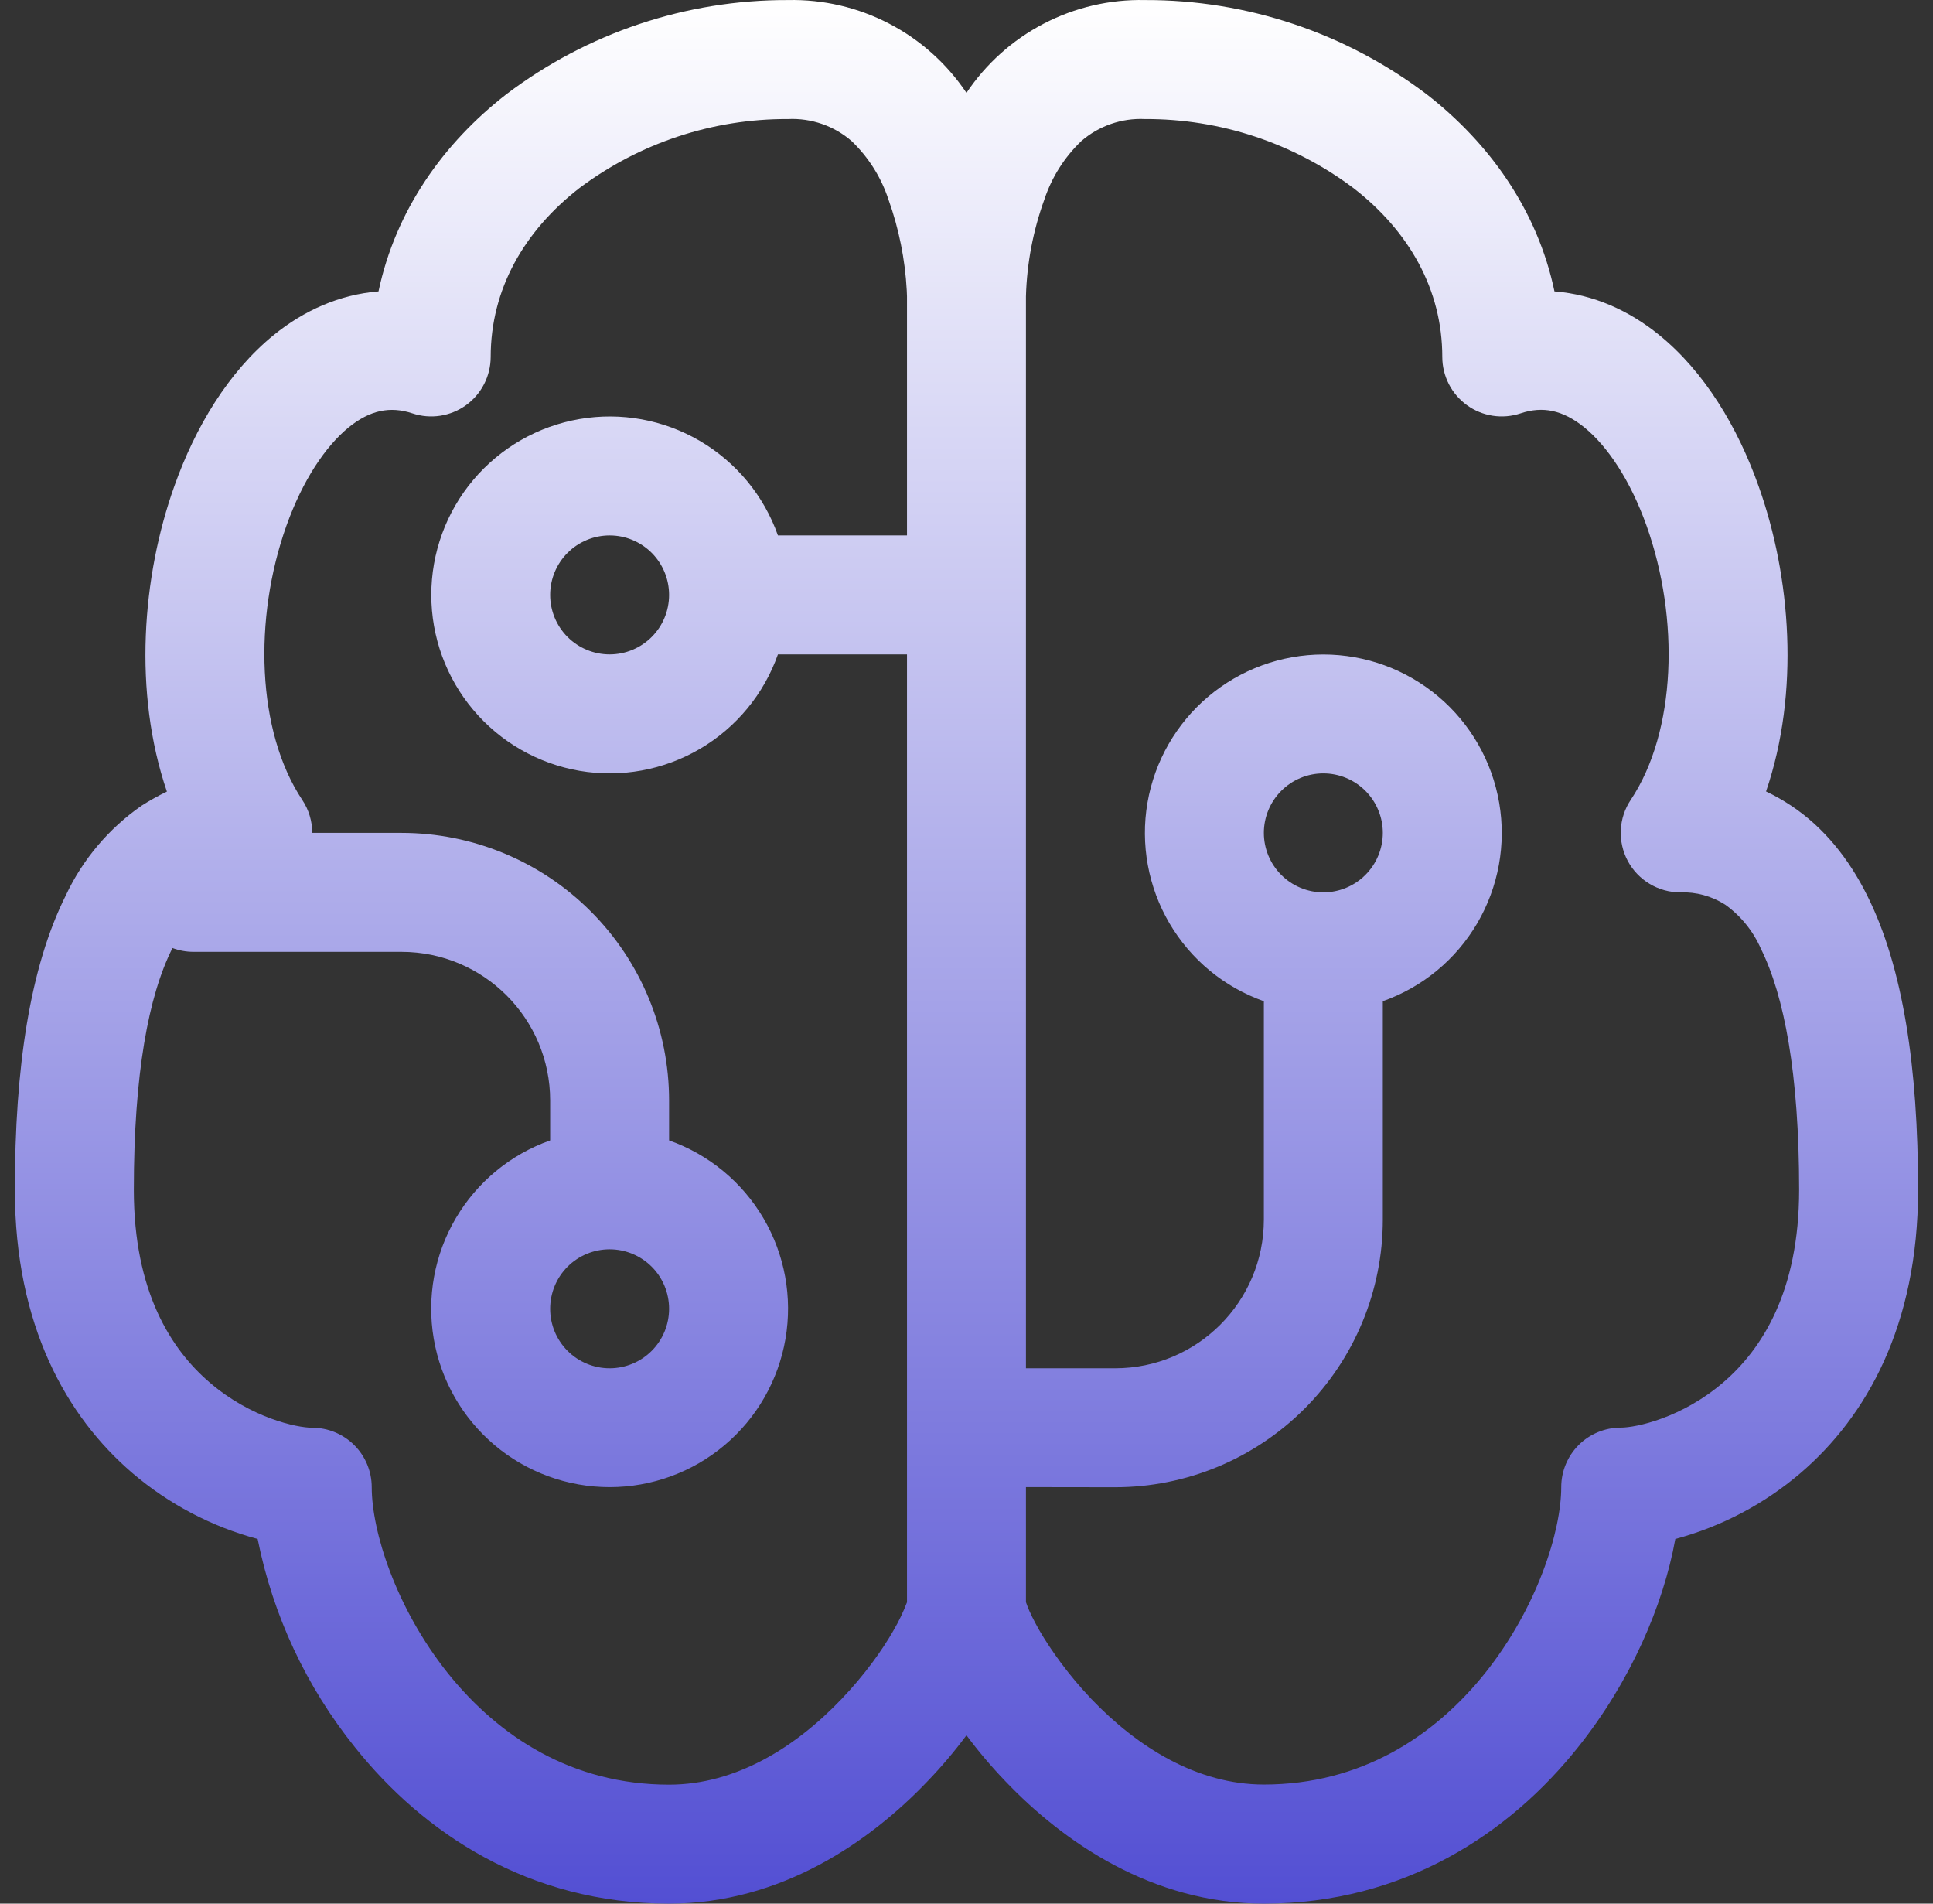 <svg width="65" height="64" viewBox="0 0 65 64" fill="none" xmlns="http://www.w3.org/2000/svg">
<rect x="0" y="0" width="65" height="64" fill="#333333" stroke="none"/>
<g clip-path="url(#clip0_1387_183)">
<path d="M17.02 3.174C19.746 1.105 23.077 -0.01 26.499 0.002C27.681 -0.024 28.85 0.249 29.898 0.794C30.947 1.339 31.841 2.14 32.499 3.122C33.157 2.14 34.051 1.339 35.1 0.794C36.148 0.249 37.318 -0.024 38.499 0.002C41.921 -0.01 45.252 1.105 47.979 3.174C50.079 4.806 51.699 7.065 52.271 9.797C53.583 9.897 54.783 10.441 55.791 11.261C57.319 12.501 58.431 14.361 59.13 16.329C60.227 19.389 60.523 23.289 59.386 26.609C59.675 26.745 59.957 26.905 60.234 27.089C61.334 27.821 62.17 28.869 62.786 30.105C63.998 32.525 64.498 35.901 64.498 40.001C64.498 44.565 62.758 47.628 60.55 49.52C59.328 50.565 57.888 51.323 56.335 51.74C55.935 53.972 54.815 56.556 53.059 58.748C50.779 61.608 47.243 64 42.499 64C38.739 64 35.747 61.92 33.803 59.88C33.337 59.395 32.901 58.88 32.499 58.34C32.097 58.88 31.662 59.395 31.195 59.88C29.251 61.92 26.263 64 22.499 64C17.756 64 14.224 61.608 11.94 58.748C10.299 56.71 9.175 54.306 8.664 51.74C7.111 51.323 5.67 50.565 4.448 49.52C2.24 47.628 0.5 44.56 0.5 40.001C0.5 35.901 1.004 32.521 2.212 30.105C2.781 28.891 3.662 27.849 4.764 27.085C5.037 26.911 5.32 26.753 5.612 26.613C4.476 23.285 4.772 19.389 5.868 16.329C6.568 14.361 7.68 12.501 9.208 11.261C10.216 10.441 11.416 9.901 12.728 9.797C13.304 7.065 14.92 4.806 17.02 3.174ZM30.499 10.001V9.961L30.491 9.761C30.435 8.718 30.227 7.689 29.875 6.705C29.63 5.961 29.205 5.288 28.639 4.745C28.049 4.231 27.282 3.965 26.499 4.002C23.967 3.99 21.5 4.808 19.476 6.329C17.62 7.773 16.5 9.729 16.5 12.001C16.499 12.318 16.424 12.63 16.279 12.912C16.135 13.194 15.926 13.437 15.669 13.623C15.412 13.808 15.114 13.929 14.801 13.977C14.488 14.025 14.168 13.997 13.868 13.897C13.116 13.649 12.444 13.789 11.728 14.365C10.944 15.005 10.18 16.141 9.632 17.673C8.516 20.801 8.632 24.589 10.164 26.893C10.383 27.221 10.499 27.607 10.5 28.001H13.5C15.887 28.001 18.176 28.949 19.863 30.637C21.551 32.325 22.499 34.614 22.499 37.001V38.341C23.834 38.812 24.959 39.741 25.675 40.962C26.391 42.182 26.652 43.617 26.413 45.012C26.174 46.407 25.449 47.672 24.367 48.585C23.285 49.497 21.915 49.997 20.5 49.997C19.084 49.997 17.714 49.497 16.632 48.585C15.55 47.672 14.825 46.407 14.586 45.012C14.347 43.617 14.608 42.182 15.324 40.962C16.041 39.741 17.165 38.812 18.5 38.341V37.001C18.5 34.241 16.26 32.001 13.5 32.001H6.5C6.261 32 6.024 31.957 5.8 31.873L5.788 31.897C4.996 33.477 4.5 36.101 4.5 40.001C4.5 43.437 5.76 45.373 7.052 46.48C8.44 47.672 9.98 48 10.5 48C11.03 48 11.539 48.211 11.914 48.586C12.289 48.961 12.5 49.47 12.5 50C12.5 51.472 13.3 54.044 15.06 56.252C16.776 58.392 19.244 60 22.499 60C24.739 60 26.747 58.748 28.299 57.12C29.063 56.32 29.659 55.492 30.047 54.812C30.223 54.51 30.375 54.195 30.499 53.868V22.001H26.159C25.688 23.335 24.759 24.46 23.538 25.176C22.318 25.892 20.883 26.154 19.488 25.915C18.093 25.675 16.828 24.95 15.915 23.868C15.003 22.786 14.503 21.416 14.503 20.001C14.503 18.586 15.003 17.216 15.915 16.134C16.828 15.052 18.093 14.327 19.488 14.088C20.883 13.848 22.318 14.11 23.538 14.826C24.759 15.542 25.688 16.667 26.159 18.001H30.499V10.001ZM34.499 49.996V53.864L34.547 53.996C34.622 54.196 34.755 54.467 34.947 54.808C35.343 55.488 35.935 56.316 36.695 57.116C38.251 58.744 40.263 59.996 42.499 59.996C45.755 59.996 48.223 58.388 49.939 56.248C51.699 54.04 52.499 51.468 52.499 49.996C52.499 49.466 52.709 48.957 53.084 48.582C53.459 48.207 53.968 47.996 54.499 47.996C55.019 47.996 56.559 47.668 57.947 46.476C59.239 45.368 60.498 43.432 60.498 39.997C60.498 36.097 59.998 33.477 59.211 31.893C58.951 31.301 58.536 30.789 58.011 30.413C57.56 30.126 57.033 29.982 56.499 30.001C56.137 30.001 55.782 29.902 55.472 29.716C55.161 29.53 54.907 29.264 54.736 28.945C54.566 28.626 54.485 28.267 54.502 27.905C54.519 27.544 54.634 27.194 54.835 26.893C56.371 24.589 56.483 20.801 55.367 17.673C54.819 16.141 54.055 15.001 53.271 14.365C52.555 13.789 51.883 13.645 51.131 13.897C50.83 13.997 50.51 14.025 50.197 13.977C49.884 13.929 49.587 13.808 49.33 13.623C49.073 13.437 48.863 13.194 48.719 12.912C48.575 12.63 48.499 12.318 48.499 12.001C48.499 9.729 47.379 7.773 45.519 6.329C43.496 4.808 41.03 3.991 38.499 4.002C37.717 3.965 36.95 4.231 36.359 4.745C35.792 5.288 35.366 5.961 35.119 6.705C34.74 7.751 34.53 8.85 34.499 9.961V46.001H37.499C40.259 46.001 42.499 43.761 42.499 41.001V33.661C41.164 33.189 40.04 32.261 39.324 31.04C38.608 29.819 38.346 28.384 38.585 26.989C38.825 25.595 39.55 24.329 40.632 23.417C41.714 22.505 43.084 22.004 44.499 22.004C45.914 22.004 47.284 22.505 48.366 23.417C49.448 24.329 50.173 25.595 50.412 26.989C50.652 28.384 50.39 29.819 49.674 31.04C48.958 32.261 47.833 33.189 46.499 33.661V41.001C46.499 43.388 45.551 45.677 43.863 47.364C42.175 49.052 39.886 50 37.499 50L34.499 49.996ZM18.5 20.001C18.5 20.532 18.71 21.04 19.085 21.415C19.46 21.79 19.969 22.001 20.5 22.001C21.03 22.001 21.539 21.79 21.914 21.415C22.289 21.04 22.499 20.532 22.499 20.001C22.499 19.471 22.289 18.962 21.914 18.587C21.539 18.212 21.03 18.001 20.5 18.001C19.969 18.001 19.46 18.212 19.085 18.587C18.71 18.962 18.5 19.471 18.5 20.001ZM44.499 30.001C45.029 30.001 45.538 29.79 45.913 29.415C46.288 29.04 46.499 28.531 46.499 28.001C46.499 27.471 46.288 26.962 45.913 26.587C45.538 26.212 45.029 26.001 44.499 26.001C43.968 26.001 43.46 26.212 43.085 26.587C42.71 26.962 42.499 27.471 42.499 28.001C42.499 28.531 42.71 29.04 43.085 29.415C43.46 29.79 43.968 30.001 44.499 30.001ZM20.5 42.001C19.969 42.001 19.46 42.211 19.085 42.586C18.71 42.961 18.5 43.47 18.5 44.001C18.5 44.531 18.71 45.04 19.085 45.415C19.46 45.79 19.969 46.001 20.5 46.001C21.03 46.001 21.539 45.79 21.914 45.415C22.289 45.04 22.499 44.531 22.499 44.001C22.499 43.47 22.289 42.961 21.914 42.586C21.539 42.211 21.03 42.001 20.5 42.001Z" fill="url(#paint0_linear_1387_183)"/>
</g>
<defs>
<linearGradient id="paint0_linear_1387_183" x1="32.499" y1="0" x2="32.499" y2="64" gradientUnits="userSpaceOnUse">
<stop stop-color="white"/>
<stop offset="1" stop-color="#534FD3"/>
</linearGradient>
<clipPath id="clip0_1387_183">
<rect width="63.998" height="64" fill="white" transform="translate(0.5)"/>
</clipPath>
</defs>
</svg>
